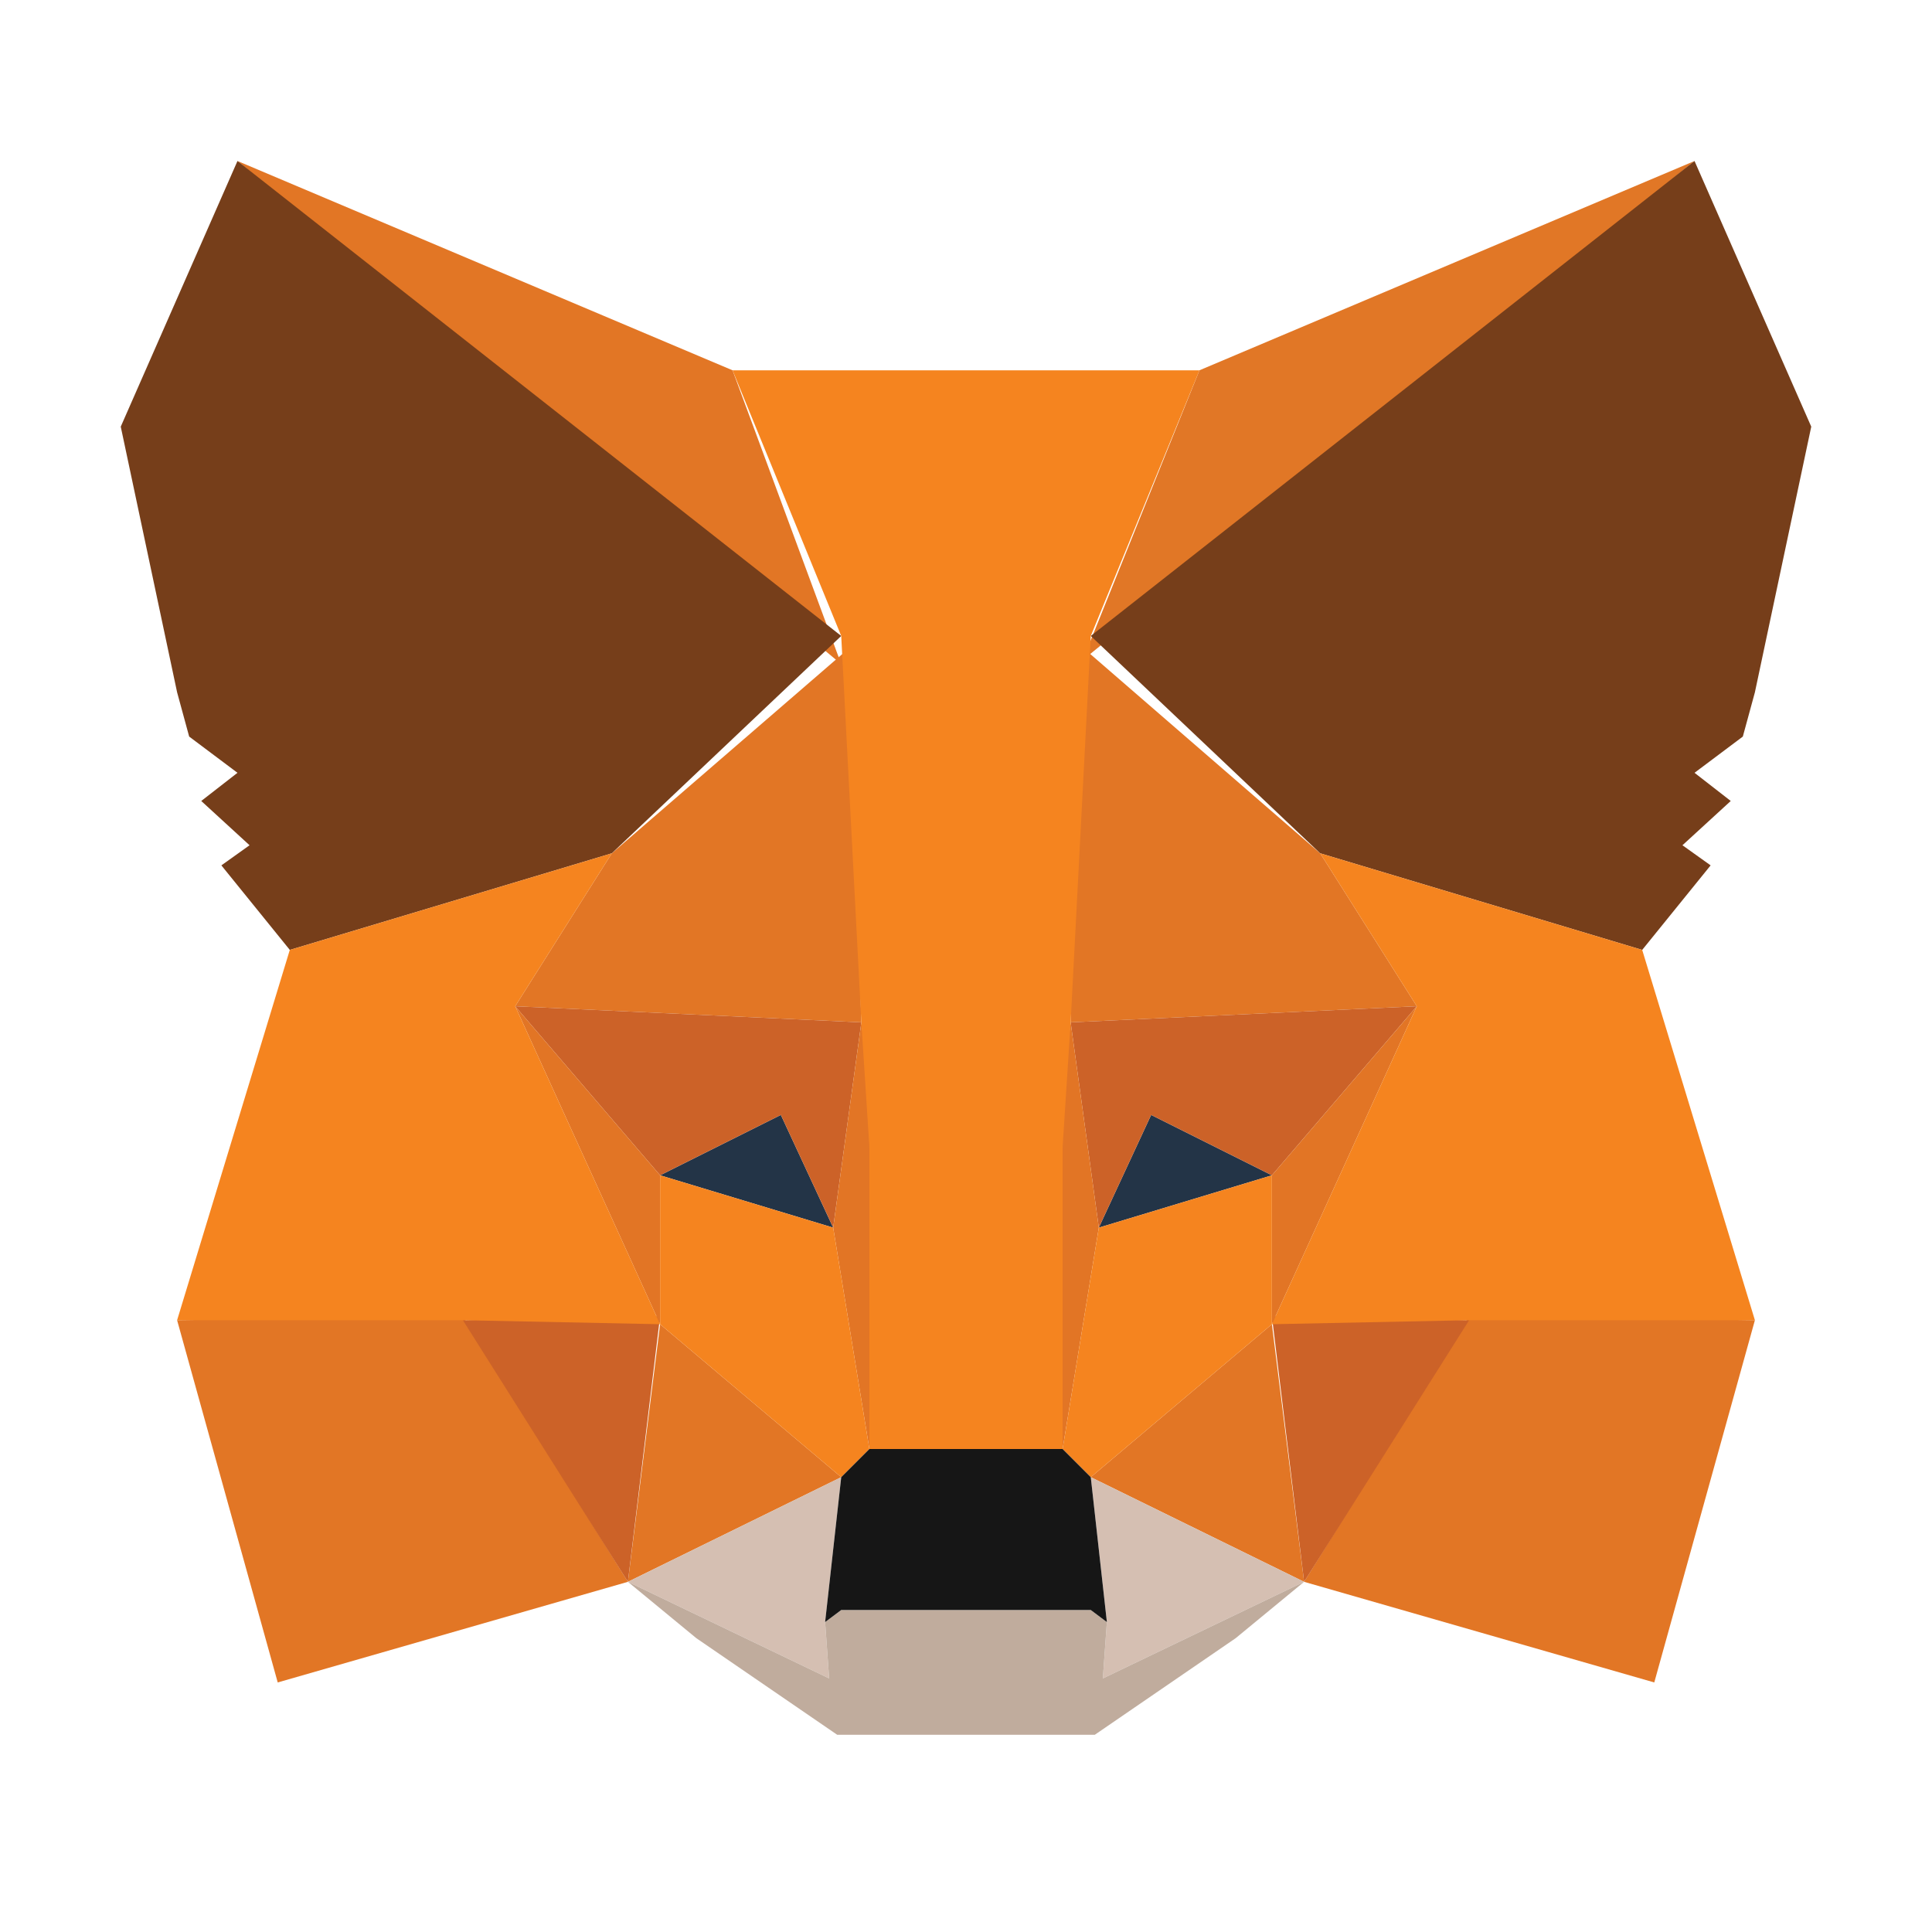 <?xml version="1.0" encoding="UTF-8"?>
<svg width="48" height="48" viewBox="0 0 48 48" fill="none" xmlns="http://www.w3.org/2000/svg">
  <path d="M42.1 4L26.9 16.4L29.8 9.2L42.1 4Z" fill="#E17726"/>
  <path d="M5.9 4L20.9 16.5L18.2 9.2L5.9 4Z" fill="#E27625"/>
  <path d="M36.5 32.7L32.4 39.3L41.1 41.8L43.6 32.8L36.5 32.7Z" fill="#E27625"/>
  <path d="M4.4 32.8L6.9 41.8L15.6 39.3L11.5 32.7L4.4 32.8Z" fill="#E27625"/>
  <path d="M15.2 21.2L12.8 25L21.4 25.4L21.1 16.1L15.2 21.2Z" fill="#E27625"/>
  <path d="M32.8 21.2L26.8 16L26.6 25.4L35.2 25L32.8 21.2Z" fill="#E27625"/>
  <path d="M15.6 39.3L20.9 36.7L16.4 32.9L15.6 39.3Z" fill="#E27625"/>
  <path d="M27.1 36.7L32.4 39.3L31.6 32.9L27.1 36.7Z" fill="#E27625"/>
  <path d="M32.4 39.3L27.1 36.7L27.5 40.3L27.4 41.7L32.4 39.3Z" fill="#D5BFB2"/>
  <path d="M15.6 39.3L20.6 41.7L20.5 40.3L20.9 36.7L15.6 39.3Z" fill="#D5BFB2"/>
  <path d="M20.7 30.5L16.4 29.2L19.4 27.7L20.7 30.5Z" fill="#233447"/>
  <path d="M27.3 30.5L28.6 27.7L31.6 29.2L27.3 30.5Z" fill="#233447"/>
  <path d="M15.6 39.3L16.4 32.7L11.5 32.8L15.6 39.3Z" fill="#CC6228"/>
  <path d="M31.6 32.7L32.4 39.3L36.5 32.8L31.6 32.7Z" fill="#CC6228"/>
  <path d="M35.2 25L26.6 25.4L27.3 30.5L28.6 27.7L31.6 29.2L35.2 25Z" fill="#CC6228"/>
  <path d="M16.4 29.2L19.4 27.7L20.7 30.5L21.4 25.4L12.8 25L16.4 29.2Z" fill="#CC6228"/>
  <path d="M12.8 25L16.4 32.9L16.4 29.2L12.8 25Z" fill="#E27525"/>
  <path d="M31.6 29.2L31.6 32.9L35.2 25L31.6 29.2Z" fill="#E27525"/>
  <path d="M21.4 25.4L20.7 30.5L21.6 36L21.8 28.5L21.4 25.4Z" fill="#E27525"/>
  <path d="M26.6 25.4L26.2 28.5L26.4 36L27.3 30.5L26.6 25.4Z" fill="#E27525"/>
  <path d="M27.3 30.5L26.4 36L27.1 36.7L31.6 32.9L31.6 29.2L27.3 30.5Z" fill="#F5841F"/>
  <path d="M16.4 29.2L16.4 32.9L20.9 36.7L21.6 36L20.7 30.5L16.4 29.2Z" fill="#F5841F"/>
  <path d="M27.4 41.7L27.5 40.3L27.1 40L20.9 40L20.5 40.3L20.6 41.7L15.6 39.3L17.3 40.7L20.8 43.1H27.2L30.7 40.7L32.4 39.3L27.4 41.7Z" fill="#C0AC9D"/>
  <path d="M27.1 36.7L26.4 36H21.6L20.9 36.7L20.5 40.3L20.9 40H27.1L27.5 40.3L27.1 36.7Z" fill="#161616"/>
  <path d="M43.6 17.2L45 10.6L42.1 4L27.1 15.8L32.8 21.2L40.8 23.6L42.5 21.5L41.8 21L43 19.9L42.1 19.2L43.3 18.3L43.6 17.2Z" fill="#763E1A"/>
  <path d="M3 10.6L4.4 17.2L4.7 18.3L5.9 19.2L5 19.9L6.2 21L5.5 21.5L7.2 23.6L15.2 21.2L20.9 15.8L5.9 4L3 10.6Z" fill="#763E1A"/>
  <path d="M40.8 23.6L32.8 21.2L35.2 25L31.6 32.9L36.5 32.8H43.6L40.8 23.6Z" fill="#F5841F"/>
  <path d="M15.2 21.2L7.2 23.6L4.4 32.8H11.5L16.4 32.9L12.8 25L15.2 21.2Z" fill="#F5841F"/>
  <path d="M26.6 25.4L27.1 15.8L29.8 9.2H18.2L20.9 15.8L21.4 25.4L21.6 28.5V36H26.4V28.5L26.6 25.4Z" fill="#F5841F"/>
</svg> 